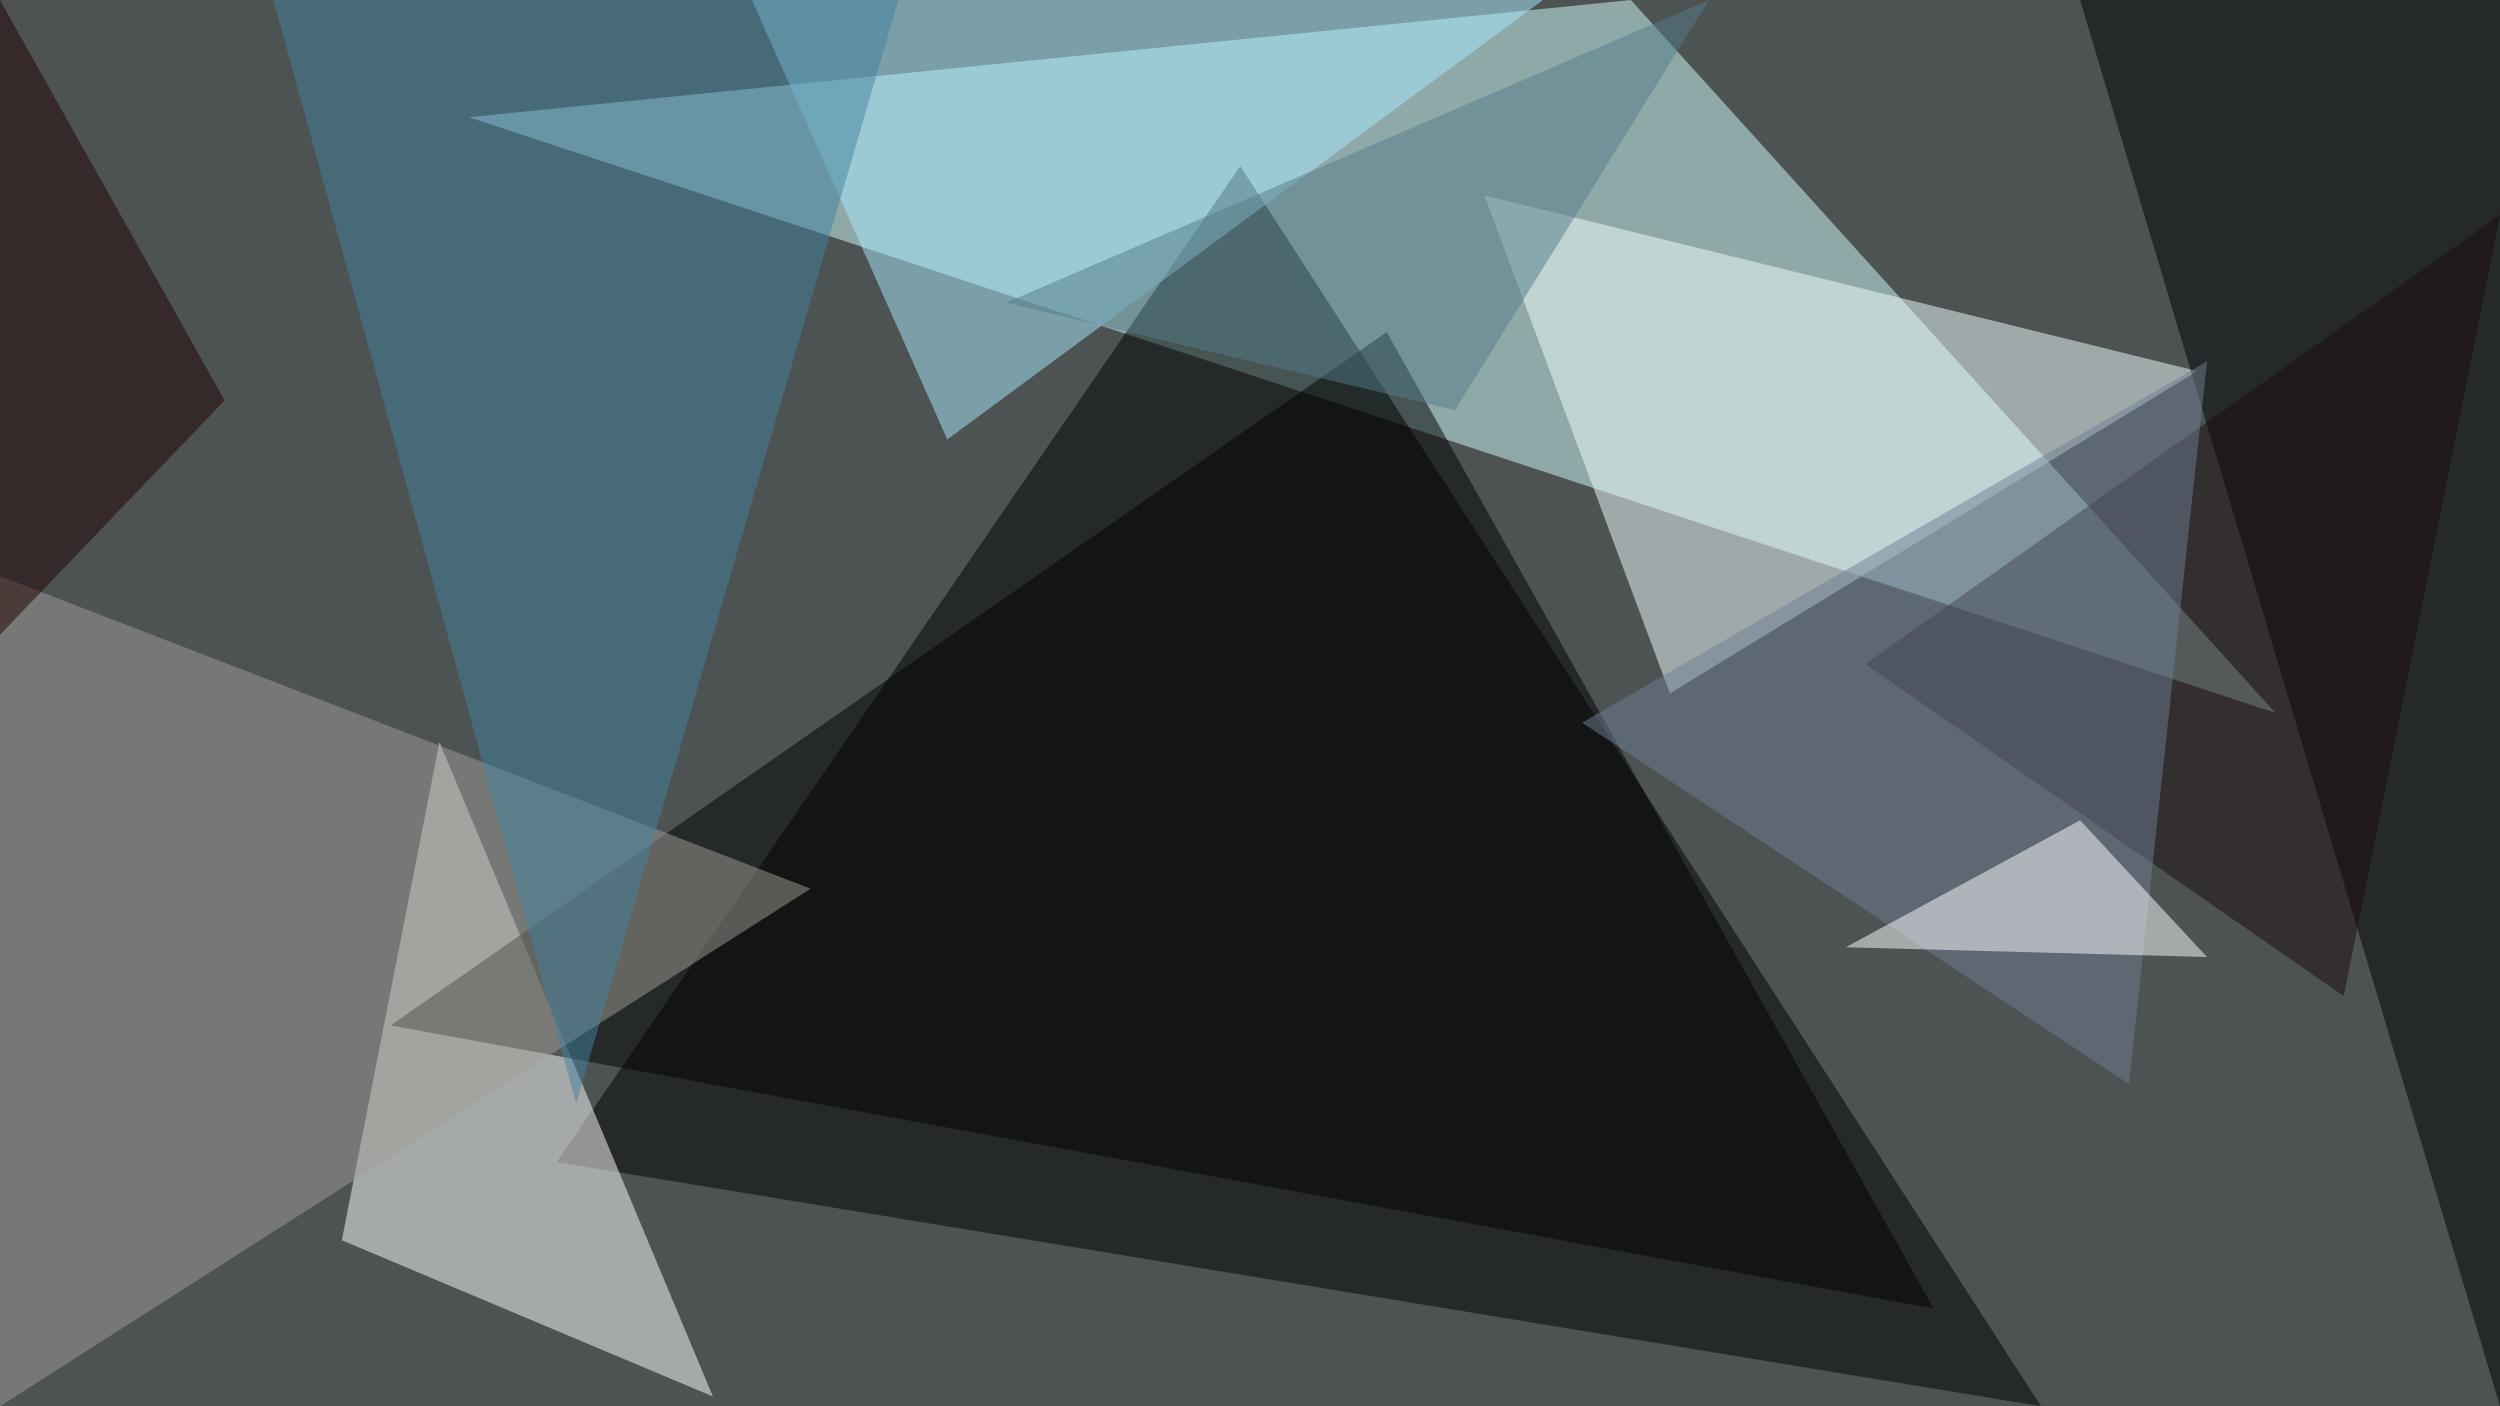 <?xml version="1.0" standalone="no"?>
<svg xmlns="http://www.w3.org/2000/svg" version="1.2" baseProfile="tiny" width="256" height="144" viewBox="0 0 256 144">
<rect x="0" y="0" width="256" height="144" id="0" fill="rgb(77,82,83)" fill-opacity="1" />
<polygon points="167,0 48,12 233,73" id="1" fill="rgb(209,255,255)" fill-opacity="0.502" />
<polygon points="127,17 57,119 209,144" id="2" fill="rgb(0,0,0)" fill-opacity="0.502" />
<polygon points="73,143 35,127 45,76" id="3" fill="rgb(255,255,255)" fill-opacity="0.502" />
<polygon points="225,38 152,20 171,71" id="4" fill="rgb(244,255,255)" fill-opacity="0.502" />
<polygon points="213,0 256,0 256,144" id="5" fill="rgb(0,0,0)" fill-opacity="0.502" />
<polygon points="97,45 158,0 77,0" id="6" fill="rgb(169,236,255)" fill-opacity="0.502" />
<polygon points="142,34 198,134 40,105" id="7" fill="rgb(0,0,0)" fill-opacity="0.502" />
<polygon points="256,22 191,68 240,102" id="8" fill="rgb(24,13,11)" fill-opacity="0.502" />
<polygon points="83,91 0,144 0,59" id="9" fill="rgb(160,157,151)" fill-opacity="0.502" />
<polygon points="226,37 162,74 218,111" id="10" fill="rgb(110,126,147)" fill-opacity="0.502" />
<polygon points="28,0 92,0 59,113" id="11" fill="rgb(66,130,159)" fill-opacity="0.502" />
<polygon points="149,42 103,31 175,0" id="12" fill="rgb(82,124,136)" fill-opacity="0.502" />
<polygon points="226,98 213,84 189,97" id="13" fill="rgb(255,255,255)" fill-opacity="0.502" />
<polygon points="23,41 0,65 0,0" id="14" fill="rgb(32,0,0)" fill-opacity="0.502" />
</svg>